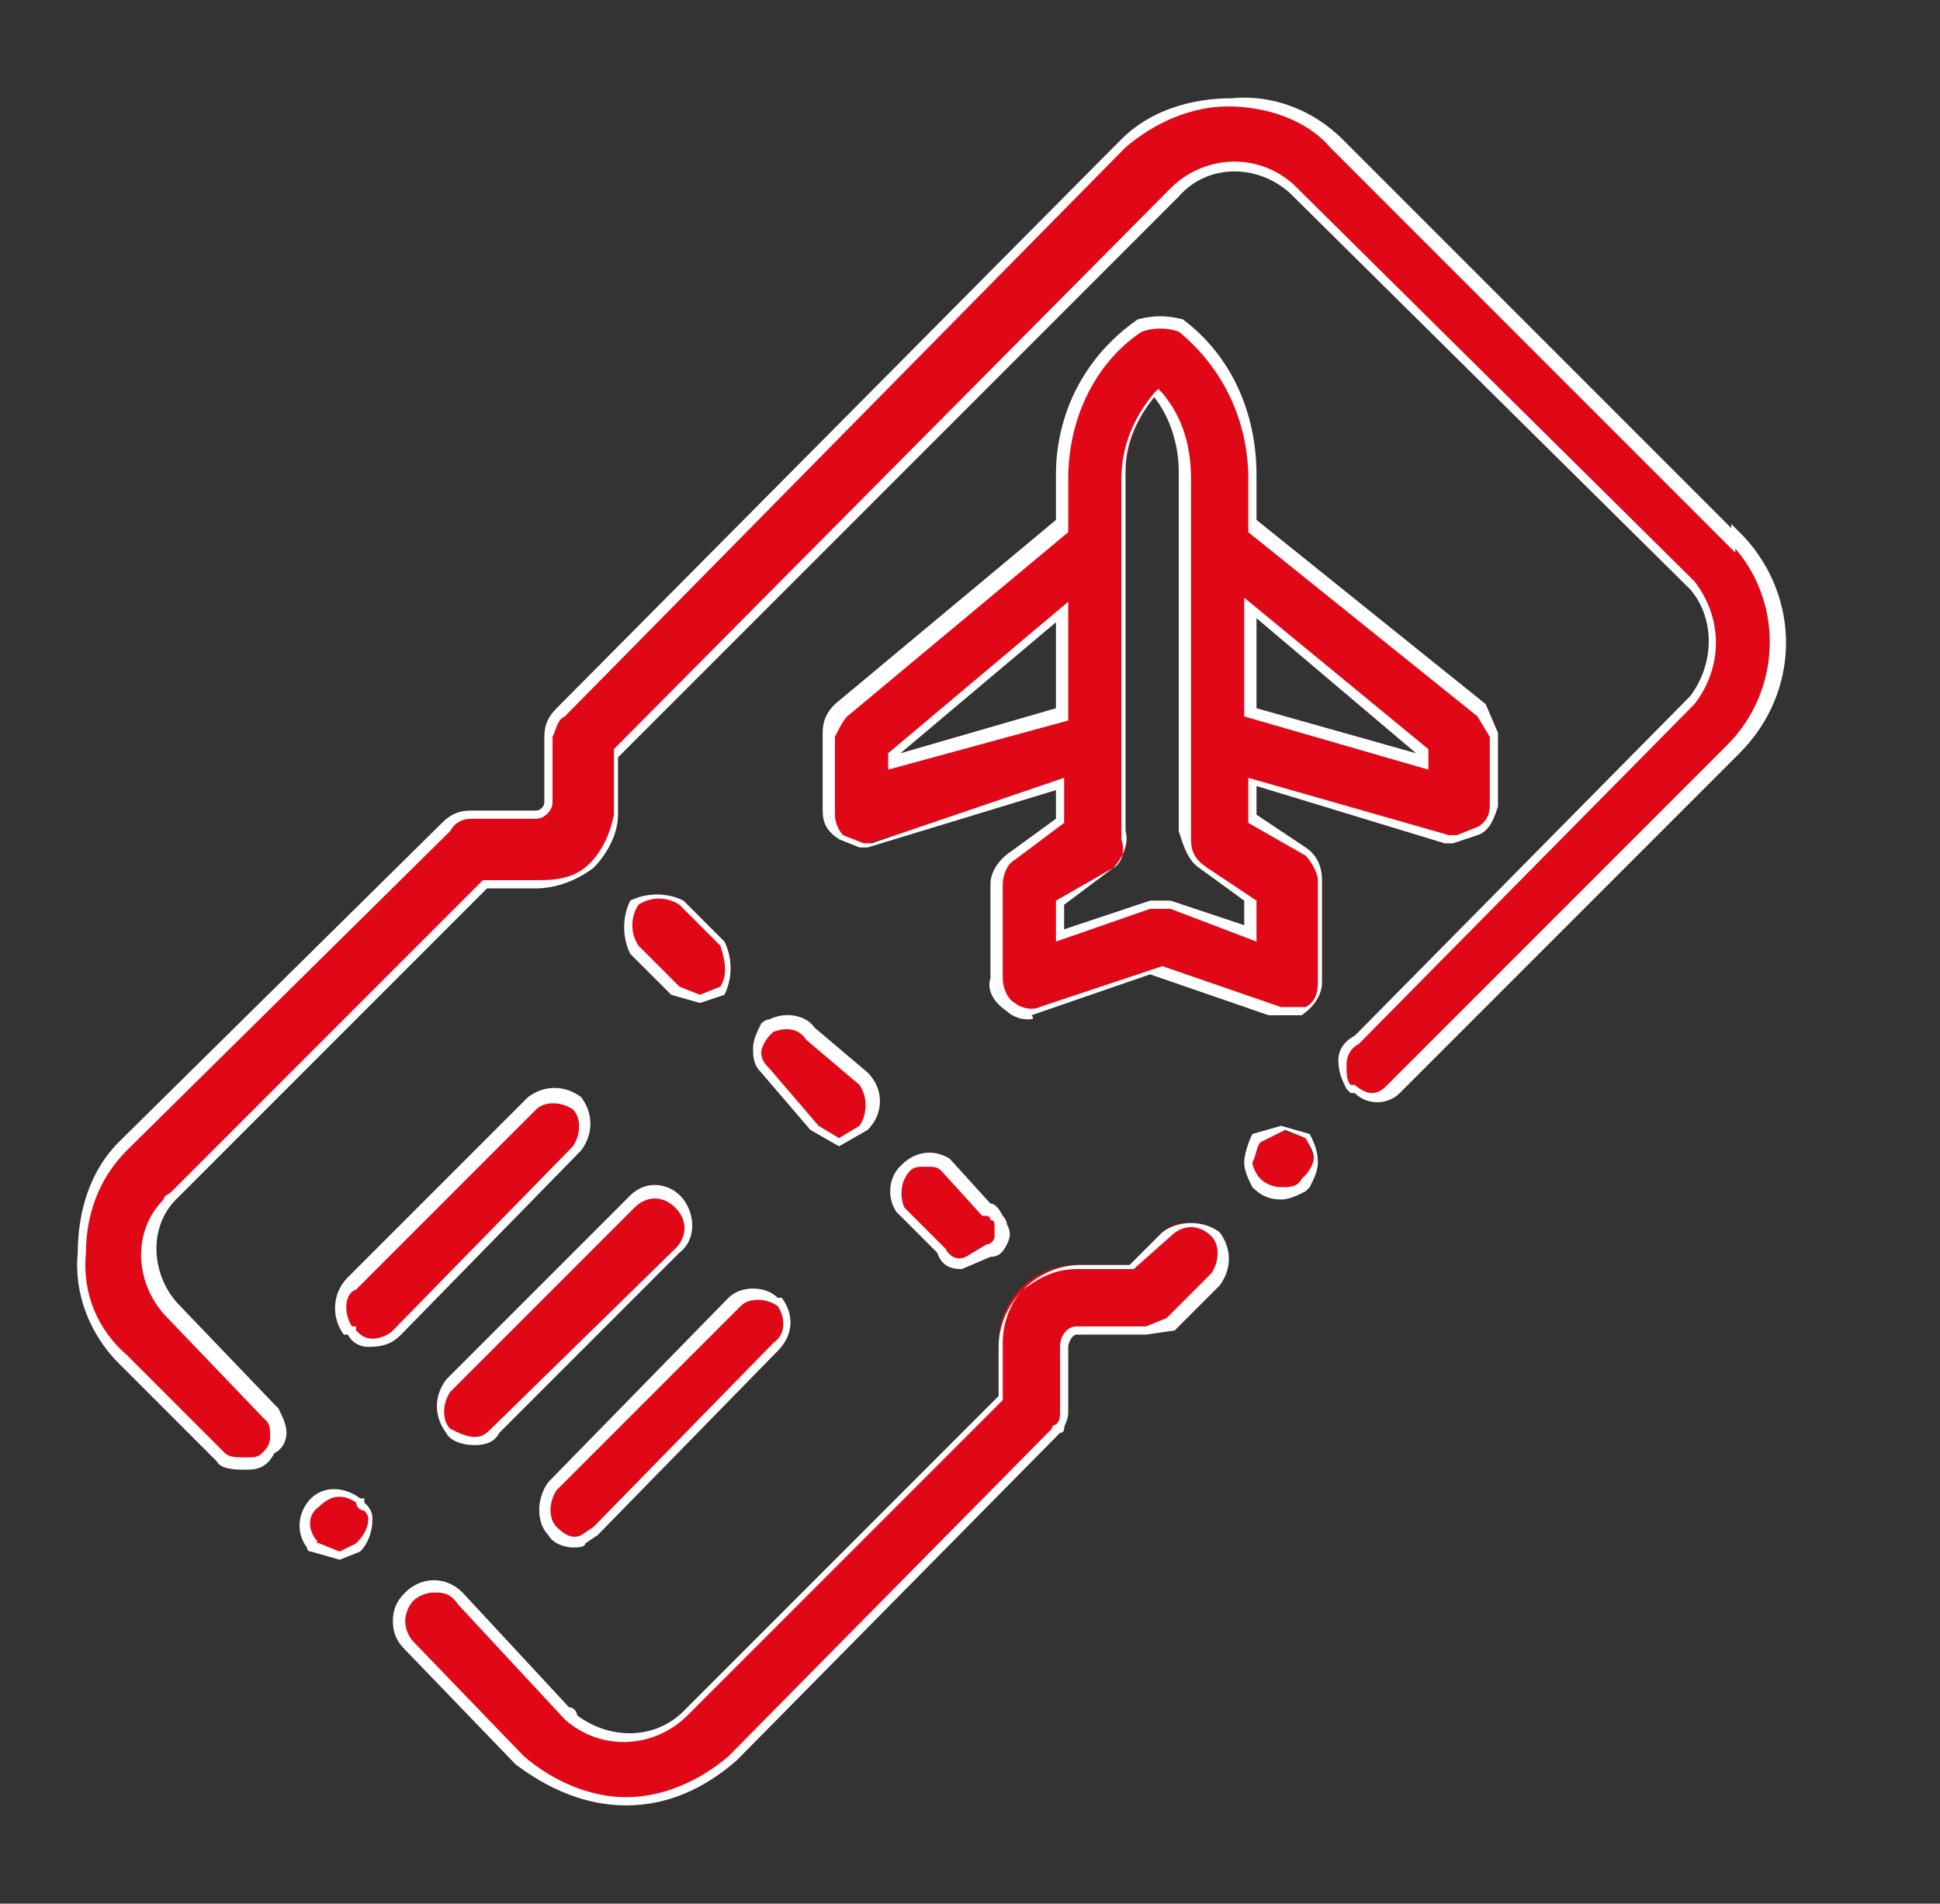 <?xml version="1.0" encoding="utf-8"?>
<!-- Generator: Adobe Illustrator 24.1.0, SVG Export Plug-In . SVG Version: 6.00 Build 0)  -->
<svg version="1.1" id="Layer_5" xmlns="http://www.w3.org/2000/svg" xmlns:xlink="http://www.w3.org/1999/xlink" x="0px" y="0px"
	 viewBox="0 0 47.4 46.5" style="enable-background:new 0 0 47.4 46.5;" xml:space="preserve">
<rect x="0" y="0" width="47.4" height="46.5" fill="#333333" stroke="none"/>
<style type="text/css">
	.st0{fill:#E00817;}
	.st1{fill:#FFFFFF;}
</style>
<g>
	<path class="st0" d="M8.8,36.7c-0.3-0.3-0.8-0.3-1.1,0c-0.3,0.2-0.4,0.7-0.1,1c0,0,0.1,0.1,0.1,0.1l0,0L8.3,38l0.5-0.2
		c0.3-0.3,0.4-0.8,0.1-1S8.9,36.7,8.8,36.7z"/>
	<path class="st1" d="M8.3,38.1l-0.7-0.2c-0.1,0-0.1-0.1-0.1-0.1c-0.3-0.4-0.2-0.9,0.1-1.2c0.3-0.3,0.8-0.3,1.2,0c0,0,0,0,0,0l0.1,0
		l0,0.1c0,0,0,0,0,0c0.1,0.1,0.2,0.2,0.2,0.4c0,0.3-0.1,0.6-0.3,0.8l0,0L8.3,38.1z M7.8,37.7l0.5,0.2l0.4-0.2
		C8.9,37.5,9,37.3,9,37.1c0-0.1-0.1-0.2-0.1-0.2c-0.1,0-0.2-0.1-0.2-0.2c-0.3-0.2-0.6-0.2-0.9,0.1C7.5,37,7.5,37.4,7.8,37.7
		C7.7,37.6,7.7,37.7,7.8,37.7z"/>
</g>
<g>
	<path class="st0" d="M42.4,13.2l-9.7-9.7c-0.7-0.7-1.6-1.1-2.6-1c-1,0-1.9,0.4-2.6,1L13.7,17.4c-0.2,0.2-0.3,0.4-0.3,0.6v1.6
		c0,0.2-0.1,0.3-0.3,0.3h-1.6c-0.2,0-0.4,0.1-0.6,0.3L3,28c-0.7,0.7-1,1.6-1,2.6c-0.1,1,0.3,1.9,1,2.6l2.4,2.4
		c0.1,0.2,0.4,0.2,0.6,0.2s0.4,0,0.5-0.2c0.3-0.2,0.4-0.7,0.1-1c0,0-0.1-0.1-0.1-0.1l0,0l-2.3-2.4c-0.8-0.8-0.8-2-0.1-2.8
		c0-0.1,0-0.1,0.1-0.1c0,0,0,0,0,0l7.6-7.6h1.3c1,0.1,1.8-0.7,1.9-1.7c0-0.1,0-0.1,0-0.2l0,0v-1.3L28.7,4.7c0.8-0.8,2-0.8,2.8-0.1
		l0,0l9.8,9.7c0.7,0.8,0.7,2,0,2.8l-8.2,8.3c-0.4,0.3-0.4,0.8-0.2,1.1c0,0,0,0.1,0.1,0.1h0.1c0.3,0.3,0.7,0.3,1,0c0,0,0,0,0,0
		l8.3-8.3c1.4-1.4,1.5-3.7,0.1-5.1c0,0-0.1-0.1-0.1-0.1L42.4,13.2z"/>
	<path class="st1" d="M6,35.9c-0.2,0-0.6,0-0.7-0.2l-2.4-2.4c-0.7-0.7-1.1-1.7-1-2.7c0-1,0.3-2,1-2.7l7.9-7.8
		c0.2-0.2,0.4-0.3,0.7-0.3l1.6,0c0.1,0,0.2-0.1,0.2-0.2V18c0-0.3,0.1-0.5,0.3-0.7L27.4,3.4c0.7-0.7,1.7-1,2.7-1c1-0.1,2,0.3,2.7,1
		l9.5,9.5v-0.1l0.2,0.2c0,0,0.1,0.1,0.1,0.1c1.4,1.5,1.4,3.8-0.1,5.3l-8.3,8.3c-0.3,0.3-0.8,0.3-1.1,0h-0.1l0,0c0,0-0.1-0.1-0.1-0.1
		c-0.1-0.2-0.2-0.4-0.2-0.7s0.2-0.5,0.4-0.6l8.2-8.3c0.6-0.8,0.6-1.9,0-2.6l-9.8-9.7C30.7,4,29.5,4,28.8,4.8L15.1,18.5v1.2
		c0,0.1,0,0.1,0,0.2c0,0.5-0.3,1-0.6,1.3c-0.4,0.3-0.9,0.5-1.4,0.5h-1.2l-7.6,7.6h0v0l0,0c-0.7,0.7-0.6,1.9,0.1,2.6l2.3,2.4
		c0,0,0.1,0.1,0.1,0.1c0.1,0.2,0.2,0.4,0.2,0.6c0,0.2-0.1,0.4-0.3,0.5C6.5,35.9,6.2,35.9,6,35.9z M11.5,20c-0.2,0-0.4,0.1-0.5,0.3
		l-7.9,7.8c-0.7,0.7-1,1.6-1,2.5c-0.1,1,0.3,1.9,1,2.5l2.4,2.4c0.1,0.1,0.3,0.1,0.5,0.1c0.2,0,0.3,0,0.4-0.1l0,0
		c0.1-0.1,0.2-0.2,0.2-0.4c0-0.2,0-0.3-0.1-0.4c0,0-0.1-0.1-0.1-0.1l-2.3-2.4c-0.8-0.8-0.9-2.1-0.1-2.9c0-0.1,0.1-0.1,0.2-0.2
		l7.6-7.6h1.4c0.5,0,0.9-0.1,1.2-0.4c0.3-0.3,0.5-0.7,0.6-1.2c0-0.1,0-0.1,0-0.2v-1.4L28.6,4.6c0.8-0.8,2.1-0.9,3-0.1l9.8,9.7
		c0.7,0.9,0.7,2.1,0,3l-8.2,8.3c-0.2,0.1-0.3,0.3-0.3,0.5c0,0.2,0,0.4,0.1,0.5c0,0,0,0,0,0h0.1l0,0c0.1,0.1,0.3,0.2,0.4,0.2
		c0,0,0,0,0,0c0.2,0,0.3-0.1,0.4-0.2l8.3-8.3c1.3-1.3,1.4-3.4,0.2-4.8v0.1l-0.2-0.2l-9.7-9.7c-0.6-0.7-1.6-1-2.5-1
		c-0.9,0-1.8,0.4-2.5,1L13.8,17.5c-0.2,0.1-0.2,0.3-0.3,0.5l0,1.6c0,0.2-0.2,0.4-0.4,0.4H11.5z"/>
</g>
<g>
	<path class="st0" d="M28.4,30.1l-0.8,0.8h-1.3c-1,0-1.9,0.8-1.9,1.9c0,0,0,0.1,0,0.1v1.2l-7.7,7.7c-0.8,0.8-2,0.8-2.8,0.1
		c0-0.1,0-0.1-0.1-0.1L11.2,39c-0.3-0.3-0.9-0.3-1.2,0c-0.3,0.3-0.3,0.9,0,1.2l0,0l2.7,2.8c0.7,0.6,1.6,1,2.6,1c1,0,1.9-0.4,2.6-1
		l7.9-8c0.1-0.2,0.2-0.3,0.2-0.5v-1.6c0-0.2,0.1-0.4,0.3-0.4H28l0.5-0.2l1.1-1.1c0.3-0.3,0.3-0.8,0-1.1l0,0
		C29.3,29.8,28.7,29.8,28.4,30.1z"/>
	<path class="st1" d="M15.3,44.1c-1,0-1.9-0.4-2.7-1l-2.7-2.8c-0.2-0.2-0.3-0.4-0.3-0.7s0.1-0.5,0.3-0.7c0.4-0.4,1-0.4,1.4,0
		l2.6,2.8c0.1,0,0.2,0.1,0.2,0.2c0.8,0.6,1.9,0.6,2.6-0.1l7.7-7.7v-1.1c0,0,0-0.1,0-0.1c0-0.5,0.2-1,0.6-1.4
		c0.4-0.4,0.9-0.6,1.4-0.6c0,0,0,0,0,0h1.2l0.8-0.8c0.4-0.3,1-0.3,1.4,0c0.3,0.4,0.3,0.9,0,1.3l-1.1,1.1L28,32.6h-1.7
		c-0.1,0-0.2,0.2-0.2,0.3v1.6c0,0.2-0.1,0.3-0.1,0.4c0,0,0,0.1-0.1,0.1l0,0l-7.9,8C17.2,43.7,16.3,44.1,15.3,44.1z M10.6,38.9
		c-0.2,0-0.4,0.1-0.5,0.2c-0.1,0.1-0.2,0.3-0.2,0.5s0.1,0.4,0.2,0.5l2.7,2.8c0.7,0.6,1.6,1,2.5,1c0.9,0,1.8-0.4,2.5-1l7.9-8
		c0,0,0-0.1,0.1-0.1c0.1-0.1,0.1-0.2,0.1-0.3v-1.6c0-0.3,0.2-0.5,0.4-0.5H28l0.5-0.2l1.1-1.1c0.2-0.3,0.2-0.7,0-0.9
		c-0.3-0.3-0.7-0.3-1,0L27.7,31h-1.4c0,0,0,0,0,0c-0.5,0-0.9,0.2-1.3,0.5c-0.3,0.3-0.5,0.8-0.5,1.3c0,0,0,0.1,0,0.1v1.3l0,0
		l-7.7,7.7c-0.8,0.8-2.1,0.9-3,0.1l0,0v0h0l-2.6-2.8C11,38.9,10.8,38.9,10.6,38.9z"/>
</g>
<g>
	<path class="st0" d="M16.7,22c-0.4-0.2-0.8-0.2-1.2,0c-0.2,0.4-0.2,0.8,0,1.2l1,1l0.6,0.2l0.6-0.2c0.2-0.4,0.2-0.8,0-1.2L16.7,22z"
		/>
	<path class="st1" d="M17.1,24.5l-0.7-0.2l-1-1c-0.2-0.4-0.2-0.9,0-1.3l0,0l0,0c0.4-0.2,0.9-0.2,1.3,0l0,0l1,1
		c0.2,0.4,0.2,0.9,0,1.3l0,0L17.1,24.5z M16.6,24.1l0.5,0.2l0.5-0.2c0.2-0.3,0.1-0.7,0-1l-1-1c-0.3-0.2-0.7-0.2-1,0
		c-0.2,0.3-0.2,0.7,0,1L16.6,24.1z"/>
</g>
<g>
	<path class="st0" d="M19.9,27.6l0.6,0.3l0.6-0.3c0.3-0.3,0.3-0.9,0-1.2l0,0l-1.3-1.1c-0.2-0.3-0.6-0.4-1-0.2c0,0-0.1,0.1-0.1,0.1
		l0,0c-0.3,0.3-0.3,0.7,0,1c0,0,0,0,0,0L19.9,27.6z"/>
	<path class="st1" d="M20.5,28l-0.7-0.4l-1.2-1.4c-0.2-0.2-0.2-0.4-0.2-0.6c0-0.2,0.1-0.4,0.2-0.6c0,0,0.1-0.1,0.2-0.1
		c0.4-0.2,0.9-0.1,1.1,0.2l1.3,1.1c0.4,0.4,0.4,1,0,1.4l0,0L20.5,28z M20,27.5l0.5,0.3l0.5-0.3c0.2-0.3,0.2-0.7,0-1l-1.3-1.1
		c-0.2-0.3-0.5-0.3-0.8-0.2c0,0-0.1,0.1-0.1,0.1c-0.1,0.1-0.2,0.3-0.2,0.4c0,0.2,0.1,0.3,0.2,0.4L20,27.5z"/>
</g>
<g>
	<path class="st0" d="M23.6,30.9l0.5-0.3c0.3-0.1,0.4-0.4,0.3-0.6c0-0.1-0.1-0.1-0.1-0.2c0-0.1-0.1-0.2-0.2-0.2h0l-1-1.1
		c-0.4-0.2-0.9-0.1-1.1,0.3c-0.2,0.3-0.2,0.6,0,0.8l1,1C23.1,30.8,23.4,30.9,23.6,30.9z"/>
	<path class="st1" d="M23.5,31c-0.3,0-0.5-0.1-0.6-0.4l-1-1c-0.2-0.3-0.2-0.7,0-1c0.3-0.4,0.8-0.6,1.3-0.3l0,0l1,1.1
		c0.1,0,0.2,0.1,0.3,0.3c0,0,0.1,0.1,0.1,0.2c0.1,0.2,0.1,0.3,0,0.5c-0.1,0.2-0.2,0.3-0.4,0.3L23.5,31C23.6,31,23.6,31,23.5,31z
		 M22.7,28.5c-0.1,0-0.1,0-0.2,0c-0.2,0-0.3,0.1-0.4,0.3c-0.1,0.2-0.1,0.5,0,0.7l1,1c0.1,0.2,0.3,0.3,0.5,0.2l0.5-0.3
		c0.1,0,0.2-0.1,0.2-0.2c0-0.1,0-0.2,0-0.3c0,0,0-0.1-0.1-0.1l0,0v0c0,0,0-0.1-0.1-0.1H24l-1-1.1C22.9,28.5,22.8,28.5,22.7,28.5z"/>
</g>
<g>
	<path class="st0" d="M31.9,20.8L30.6,20v-0.9l4.8,1.4h0.2l0.5-0.2c0.2-0.1,0.4-0.4,0.4-0.6v-1.8l-0.3-0.6l-5.6-4.5v-1.2
		c0-1.4-0.7-2.8-1.8-3.7c-0.3-0.1-0.7-0.1-1,0c-1.2,0.8-1.9,2.2-1.9,3.7v1.2l-5.4,4.5c-0.2,0.2-0.3,0.4-0.3,0.6v1.9
		c0,0.2,0.1,0.5,0.3,0.6l0.5,0.2h0.2l4.7-1.4v0.9l-1.2,0.8c-0.2,0.1-0.4,0.4-0.4,0.7v2.3c0,0.3,0.2,0.6,0.4,0.7
		c0.2,0.2,0.5,0.2,0.7,0.1l2.9-1l2.9,1h0.7c0.2-0.1,0.4-0.4,0.4-0.7v-2.5C32.3,21.2,32.1,21,31.9,20.8z M34.8,18.4v0.2l-4.2-1.2
		v-2.5L34.8,18.4z M21.8,18.6v-0.2l4.1-3.5v2.5L21.8,18.6z M30.6,22.8l-2-0.7h-0.5l-2.2,0.7V22l1.3-0.8c0.2-0.2,0.4-0.5,0.3-0.8
		v-2.5l0,0v-6.3c0-0.7,0.3-1.5,0.8-2c0.5,0.6,0.7,1.3,0.7,2v6.3l0,0v2.5c0,0.3,0.2,0.6,0.4,0.8l1.2,0.8L30.6,22.8z"/>
	<path class="st1" d="M25.1,24.9c-0.2,0-0.4-0.1-0.5-0.2c-0.3-0.2-0.5-0.5-0.4-0.8v-2.3c0-0.3,0.2-0.6,0.5-0.8l1.1-0.8v-0.7
		l-4.6,1.4l-0.2,0l-0.5-0.2c-0.3-0.2-0.4-0.4-0.4-0.7v-1.9c0-0.3,0.1-0.5,0.3-0.7l5.4-4.5v-1.1c0-1.5,0.7-2.9,2-3.8l0,0
		c0.4-0.1,0.7-0.1,1.1,0l0,0c1.2,0.9,1.8,2.3,1.8,3.8v1.1l5.6,4.5l0.3,0.7v1.8c-0.1,0.3-0.2,0.6-0.5,0.7l-0.6,0.2l-0.2,0l-4.6-1.4
		v0.7l1.2,0.8c0.3,0.2,0.4,0.5,0.4,0.8l0,2.5c0,0.3-0.2,0.6-0.5,0.8l0,0l-0.8,0l-2.9-1l-2.9,1C25.3,24.9,25.2,24.9,25.1,24.9z
		 M26,19v1.1L24.8,21c-0.2,0.1-0.3,0.4-0.3,0.6v2.3c0,0.2,0.1,0.5,0.3,0.6l0,0c0.1,0.1,0.4,0.2,0.6,0.1l3-1l2.9,1h0.6
		c0.2-0.1,0.3-0.3,0.3-0.6v-2.5c0-0.2-0.2-0.5-0.3-0.6l-1.4-0.8v-1.1l4.9,1.4h0.2l0.5-0.2c0.2-0.1,0.3-0.3,0.3-0.5l0-1.7l-0.3-0.5
		l-5.6-4.5v-1.3c0-1.4-0.6-2.7-1.7-3.6c-0.3-0.1-0.6-0.1-0.9,0c-1.2,0.8-1.8,2.2-1.8,3.6v1.3l-5.4,4.5c-0.1,0.1-0.2,0.3-0.3,0.5
		l0,1.9c0,0.2,0.1,0.4,0.2,0.5l0.5,0.2h0.2L26,19z M30.7,23l-2.1-0.8h-0.5L25.8,23v-1l1.4-0.8c0.2-0.1,0.3-0.4,0.2-0.7l0-8.8
		c0-0.8,0.3-1.5,0.8-2.1l0.1-0.1l0.1,0.1c0.5,0.6,0.7,1.3,0.7,2.1v8.8c0,0.3,0.1,0.5,0.4,0.7l1.2,0.8V23z M26,22.1v0.6l2.1-0.7
		l0.5,0l1.8,0.6v-0.6l-1.1-0.8c-0.3-0.2-0.4-0.6-0.5-0.9v-8.8c0-0.6-0.2-1.3-0.6-1.8c-0.4,0.5-0.7,1.1-0.7,1.8v8.8
		c0.1,0.3-0.1,0.7-0.3,0.9L26,22.1z M21.7,18.8v-0.4l4.4-3.7v2.9L21.7,18.8z M25.8,15.2L22,18.4l3.8-1.1V15.2z M34.9,18.8l-4.5-1.3
		v-2.9l4.5,3.7V18.8z M30.7,17.3l3.9,1.1l-3.9-3.3V17.3z"/>
</g>
<g>
	<path class="st0" d="M14.1,26.9c-0.3-0.3-0.8-0.3-1.1,0l-4.4,4.4c-0.3,0.3-0.4,0.8-0.1,1.2h0.1c0.1,0.2,0.3,0.3,0.5,0.3
		c0.2,0,0.5-0.1,0.6-0.3l4.4-4.5C14.4,27.7,14.4,27.2,14.1,26.9z"/>
	<path class="st1" d="M9,32.9c-0.2,0-0.4-0.1-0.5-0.3H8.4l0,0c-0.3-0.4-0.3-1,0.1-1.4l4.4-4.4c0.4-0.3,0.9-0.3,1.3,0l0,0
		c0.3,0.4,0.3,0.9,0,1.3l-4.4,4.5C9.6,32.8,9.4,32.9,9,32.9C9.1,32.9,9.1,32.9,9,32.9z M8.6,32.4h0.1l0,0.1c0.1,0.1,0.2,0.2,0.4,0.2
		c0,0,0,0,0,0c0.2,0,0.4-0.1,0.5-0.2l4.4-4.5c0.2-0.3,0.2-0.7,0-0.9c-0.3-0.2-0.7-0.2-0.9,0l-4.4,4.4C8.4,31.6,8.4,32.1,8.6,32.4z"
		/>
</g>
<g>
	<path class="st0" d="M11,34.9c0.1,0.2,0.4,0.3,0.6,0.3c0.2,0,0.4-0.1,0.5-0.3l4.5-4.4c0.3-0.3,0.4-0.8,0-1.1
		c-0.3-0.3-0.8-0.4-1.1-0.1l0,0L11,33.8C10.7,34.1,10.7,34.6,11,34.9z"/>
	<path class="st1" d="M11.6,35.3C11.6,35.3,11.6,35.3,11.6,35.3c-0.3,0-0.6-0.1-0.7-0.3c-0.3-0.4-0.3-0.9,0-1.3l4.5-4.5
		c0.4-0.4,1-0.3,1.3,0.1c0.3,0.4,0.3,1-0.1,1.3L12.2,35C12.1,35.2,11.9,35.3,11.6,35.3z M11.6,35.1c0.2,0,0.3-0.1,0.4-0.2l0,0
		l4.5-4.4c0.3-0.3,0.3-0.7,0-1c-0.3-0.3-0.7-0.3-1,0l-4.5,4.5c-0.2,0.3-0.2,0.7,0,0.9l0,0C11.2,35,11.4,35.1,11.6,35.1z"/>
</g>
<g>
	<path class="st0" d="M13.5,36.3c-0.3,0.3-0.3,0.8,0,1.1l0,0c0.2,0.3,0.5,0.4,0.8,0.2l0.3-0.2l4.4-4.5c0.3-0.3,0.4-0.8,0.1-1.1H19
		c-0.3-0.3-0.8-0.3-1.1,0L13.5,36.3z"/>
	<path class="st1" d="M14,37.8c-0.2,0-0.5-0.1-0.6-0.3c-0.3-0.3-0.3-0.9,0-1.3l0,0l4.4-4.5c0.3-0.3,0.9-0.3,1.2,0h0.1l0,0
		c0.3,0.4,0.3,0.9-0.1,1.3l-4.4,4.5l-0.3,0.2C14.3,37.8,14.1,37.8,14,37.8z M13.6,36.4c-0.2,0.3-0.2,0.7,0,0.9
		c0.2,0.2,0.4,0.3,0.6,0.2l0.3-0.2l4.4-4.5c0.3-0.2,0.3-0.6,0.1-0.9H19l0,0c-0.3-0.2-0.7-0.2-0.9,0L13.6,36.4z"/>
</g>
<g>
	<path class="st0" d="M31.3,27.6l-0.6,0.2c-0.1,0.2-0.2,0.4-0.2,0.6c0,0.2,0.1,0.4,0.2,0.5c0.3,0.3,0.8,0.4,1.1,0.1c0,0,0,0,0.1-0.1
		c0.1-0.1,0.2-0.3,0.2-0.5c0-0.2-0.1-0.4-0.2-0.6L31.3,27.6z"/>
	<path class="st1" d="M31.3,29.3C31.3,29.3,31.3,29.3,31.3,29.3c-0.3,0-0.5-0.1-0.7-0.3c-0.1-0.2-0.2-0.4-0.2-0.6
		c0-0.2,0.1-0.5,0.2-0.7l0,0l0.7-0.2l0.7,0.2l0,0c0.1,0.2,0.2,0.4,0.2,0.7c0,0.2-0.1,0.4-0.2,0.6c0,0-0.1,0.1-0.1,0.1
		C31.7,29.2,31.5,29.3,31.3,29.3z M30.8,27.9c-0.1,0.1-0.1,0.3-0.2,0.5c0,0.1,0.1,0.3,0.2,0.4c0.1,0.1,0.3,0.2,0.5,0.2
		c0.2,0,0.4,0,0.5-0.2c0,0,0,0,0.1-0.1c0.1-0.1,0.2-0.3,0.2-0.4c0-0.2-0.1-0.3-0.2-0.5l-0.5-0.2L30.8,27.9z"/>
</g>
</svg>
